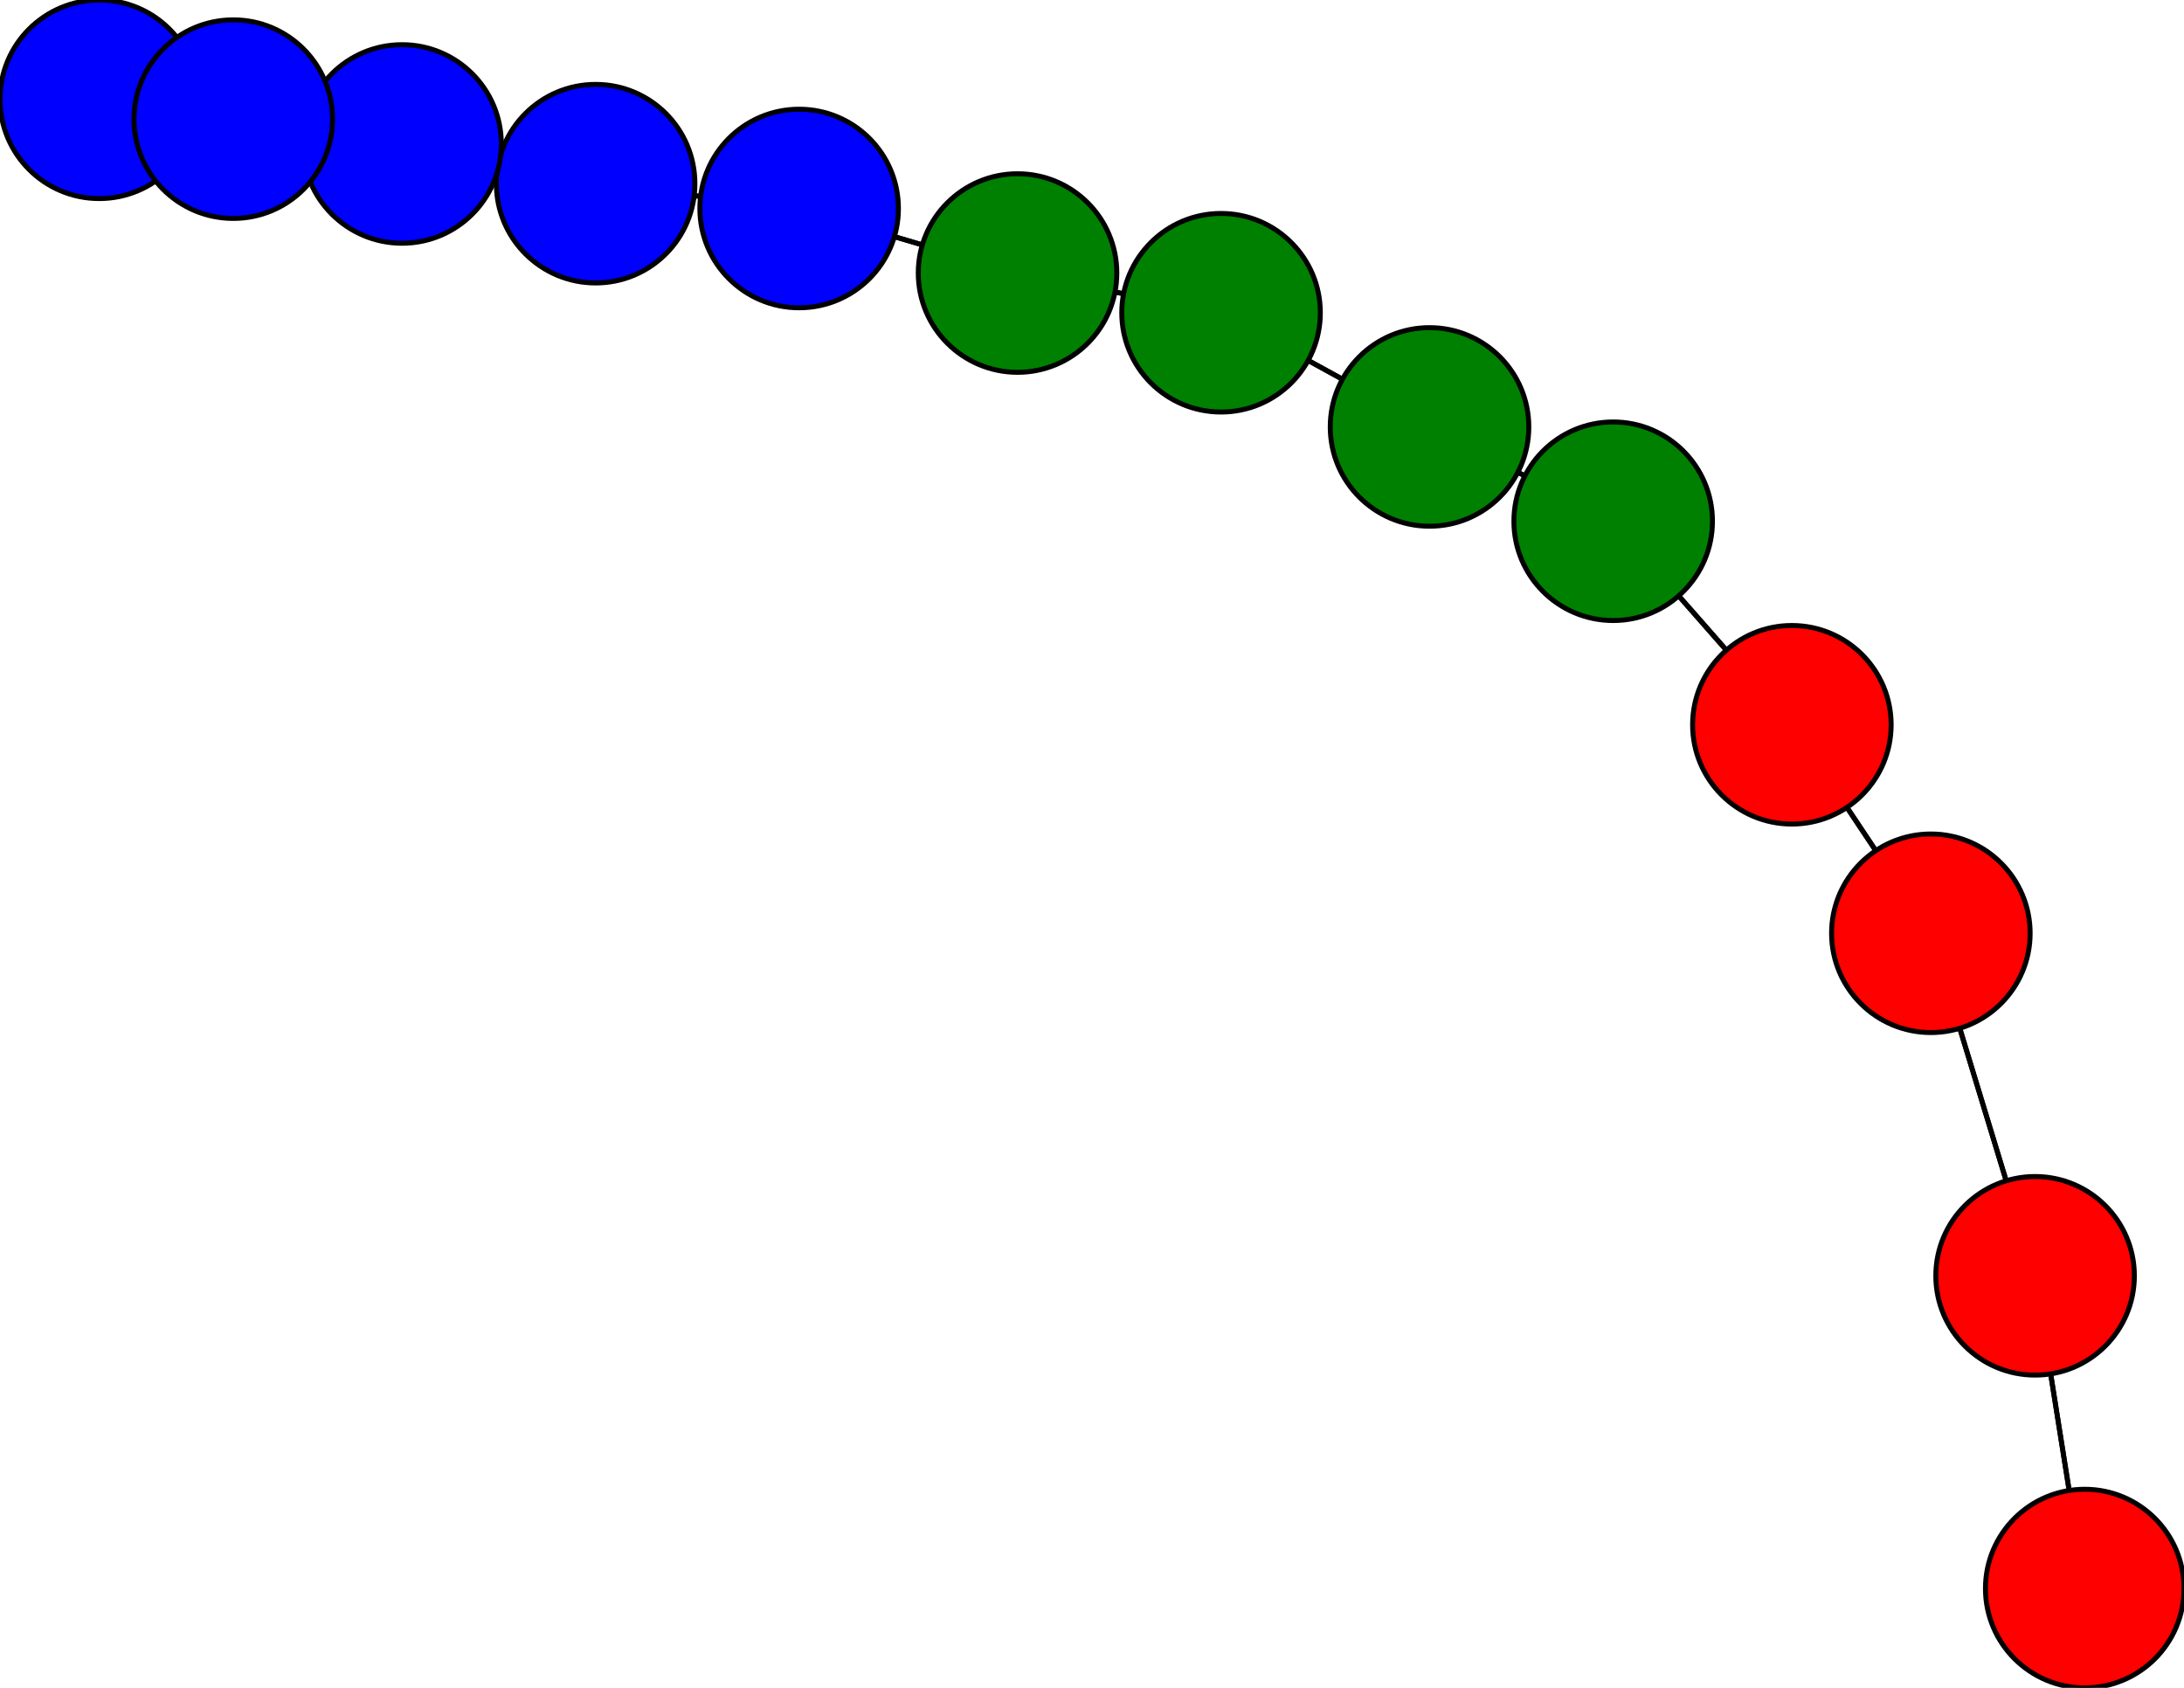 <svg width="440" height="340" xmlns="http://www.w3.org/2000/svg">
<path stroke-width="1" stroke="black" d="M 420 320 410 257"/>
<path stroke-width="1" stroke="black" d="M 20 20 47 24"/>
<path stroke-width="1" stroke="black" d="M 81 29 47 24"/>
<path stroke-width="1" stroke="black" d="M 81 29 120 37"/>
<path stroke-width="1" stroke="black" d="M 120 37 81 29"/>
<path stroke-width="1" stroke="black" d="M 120 37 161 42"/>
<path stroke-width="1" stroke="black" d="M 161 42 120 37"/>
<path stroke-width="1" stroke="black" d="M 161 42 205 55"/>
<path stroke-width="1" stroke="black" d="M 205 55 161 42"/>
<path stroke-width="1" stroke="black" d="M 205 55 246 63"/>
<path stroke-width="1" stroke="black" d="M 246 63 205 55"/>
<path stroke-width="1" stroke="black" d="M 246 63 288 86"/>
<path stroke-width="1" stroke="black" d="M 288 86 246 63"/>
<path stroke-width="1" stroke="black" d="M 288 86 325 105"/>
<path stroke-width="1" stroke="black" d="M 325 105 288 86"/>
<path stroke-width="1" stroke="black" d="M 325 105 361 146"/>
<path stroke-width="1" stroke="black" d="M 361 146 325 105"/>
<path stroke-width="1" stroke="black" d="M 361 146 389 188"/>
<path stroke-width="1" stroke="black" d="M 389 188 361 146"/>
<path stroke-width="1" stroke="black" d="M 389 188 410 257"/>
<path stroke-width="1" stroke="black" d="M 410 257 389 188"/>
<path stroke-width="1" stroke="black" d="M 410 257 420 320"/>
<path stroke-width="1" stroke="black" d="M 47 24 81 29"/>
<path stroke-width="1" stroke="black" d="M 47 24 20 20"/>
<circle cx="420" cy="320" r="20.0" style="fill:red;stroke:black;stroke-width:1.0"/>
<circle cx="410" cy="257" r="20.0" style="fill:red;stroke:black;stroke-width:1.0"/>
<circle cx="389" cy="188" r="20.0" style="fill:red;stroke:black;stroke-width:1.0"/>
<circle cx="361" cy="146" r="20.0" style="fill:red;stroke:black;stroke-width:1.0"/>
<circle cx="325" cy="105" r="20.0" style="fill:green;stroke:black;stroke-width:1.0"/>
<circle cx="288" cy="86" r="20.0" style="fill:green;stroke:black;stroke-width:1.0"/>
<circle cx="246" cy="63" r="20.0" style="fill:green;stroke:black;stroke-width:1.0"/>
<circle cx="205" cy="55" r="20.0" style="fill:green;stroke:black;stroke-width:1.0"/>
<circle cx="161" cy="42" r="20.0" style="fill:blue;stroke:black;stroke-width:1.0"/>
<circle cx="120" cy="37" r="20.0" style="fill:blue;stroke:black;stroke-width:1.0"/>
<circle cx="81" cy="29" r="20.0" style="fill:blue;stroke:black;stroke-width:1.0"/>
<circle cx="20" cy="20" r="20.0" style="fill:blue;stroke:black;stroke-width:1.0"/>
<circle cx="47" cy="24" r="20.0" style="fill:blue;stroke:black;stroke-width:1.0"/>
</svg>
